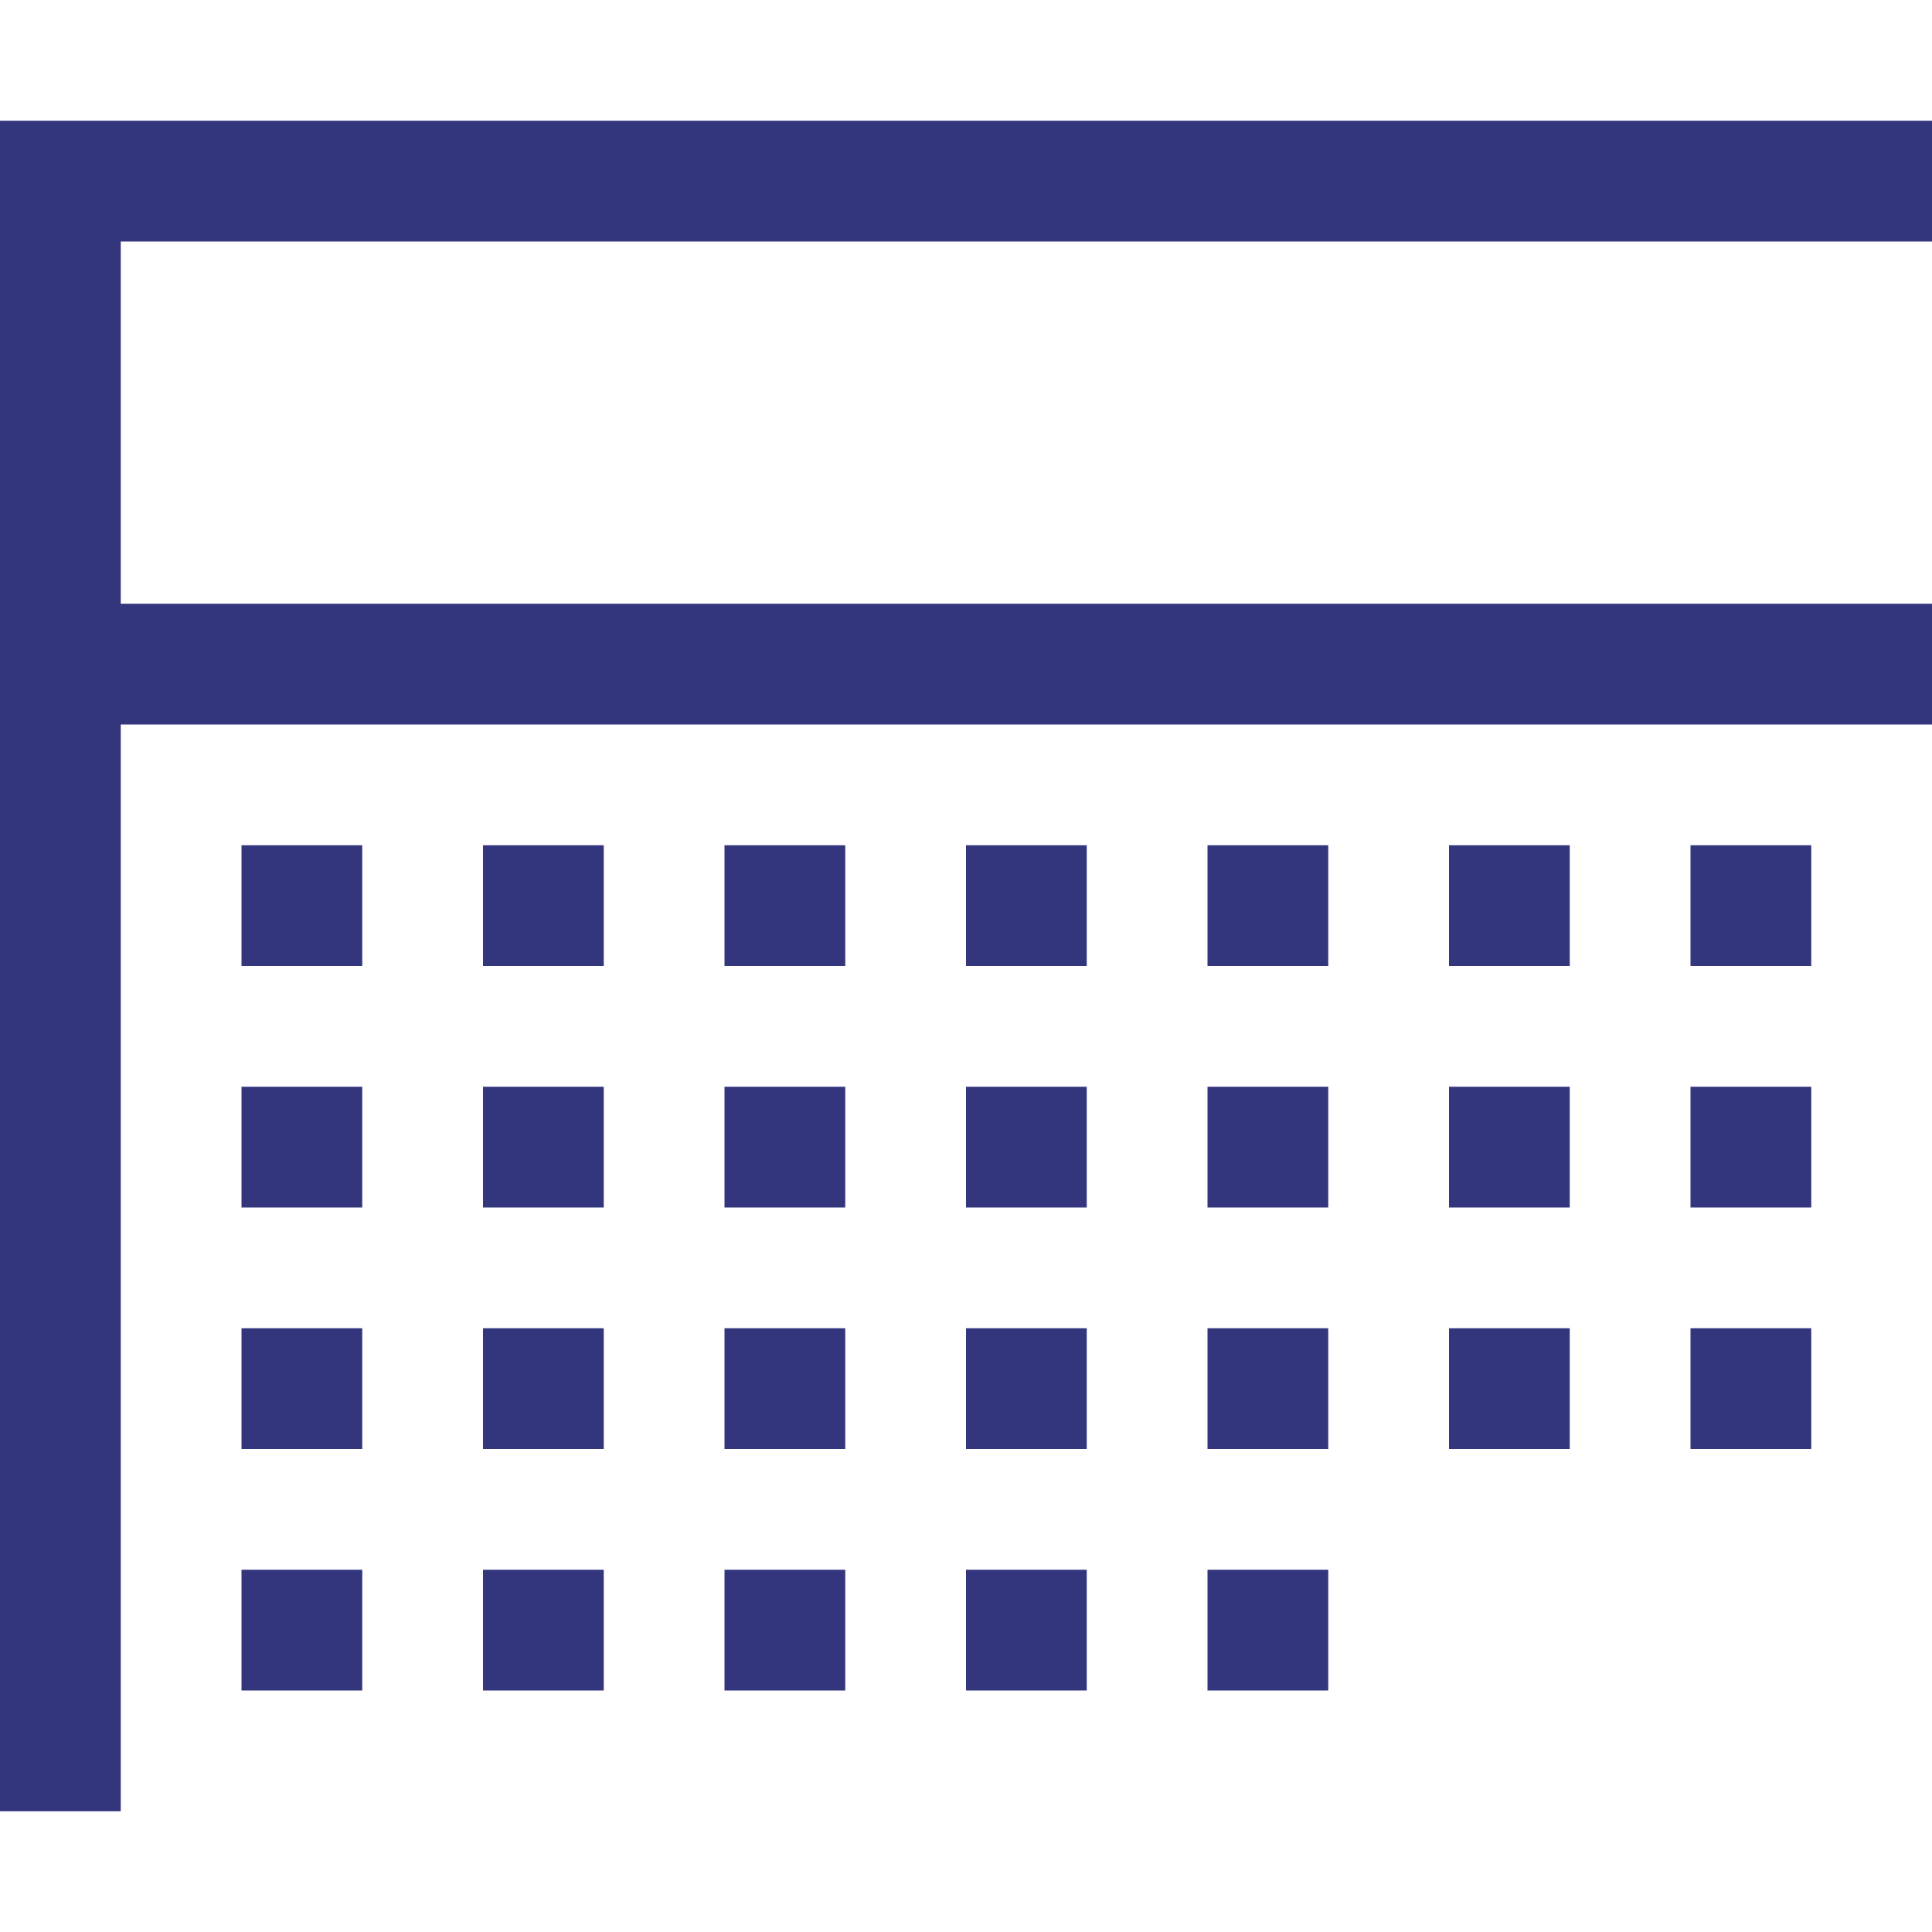 <svg width="20" height="20" viewBox="0 0 20 20" fill="none" xmlns="http://www.w3.org/2000/svg">
<path d="M1.25 2.5V6.25H20V7.5H1.25V18.75H0V1.25H20V2.5H1.25ZM2.5 8.75H3.75V10H2.5V8.75ZM5 8.75H6.25V10H5V8.75ZM7.5 8.75H8.75V10H7.5V8.75ZM10 8.75H11.25V10H10V8.75ZM12.5 8.75H13.75V10H12.5V8.75ZM15 8.75H16.25V10H15V8.75ZM17.5 8.75H18.75V10H17.5V8.75ZM2.5 13.75H3.75V15H2.5V13.75ZM5 13.75H6.25V15H5V13.75ZM7.5 13.75H8.75V15H7.5V13.75ZM10 13.75H11.25V15H10V13.75ZM12.5 13.75H13.75V15H12.5V13.75ZM15 13.75H16.25V15H15V13.75ZM17.5 13.75H18.75V15H17.5V13.75ZM2.5 11.25H3.75V12.5H2.5V11.25ZM5 11.25H6.25V12.5H5V11.25ZM7.5 11.25H8.75V12.5H7.5V11.25ZM10 11.25H11.25V12.5H10V11.25ZM12.5 11.25H13.75V12.5H12.5V11.25ZM15 11.25H16.25V12.5H15V11.25ZM17.5 11.25H18.75V12.5H17.5V11.25ZM2.5 16.25H3.75V17.5H2.5V16.25ZM5 16.25H6.25V17.5H5V16.25ZM7.5 16.25H8.75V17.5H7.5V16.25ZM10 16.25H11.25V17.5H10V16.25ZM12.5 16.25H13.75V17.5H12.5V16.25Z" fill="#33357D"/>
</svg>
